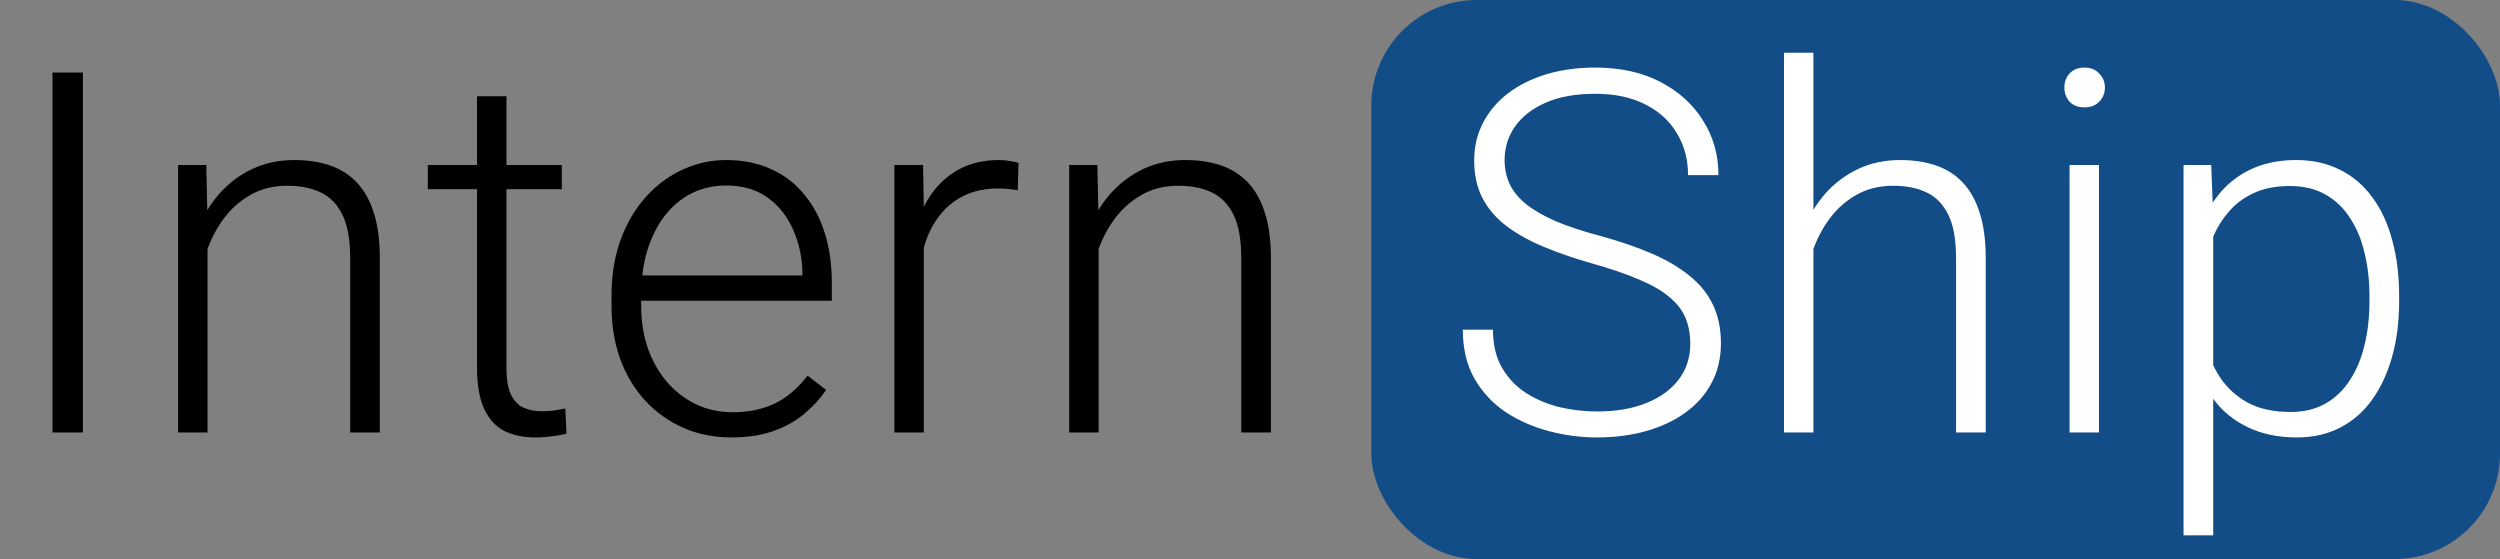 <svg width="237" height="53" viewBox="0 0 237 53" fill="none" xmlns="http://www.w3.org/2000/svg">
<rect x="0" y="0" width="237" height="53" fill="#808080" stroke="none"/>
<rect x="130" width="107" height="53" rx="10" fill="#064789" fill-opacity="0.9"/>
<path d="M7.859 6.875V41H4.977V6.875H7.859ZM19.673 21.055V41H16.884V15.641H19.556L19.673 21.055ZM19.041 26.75L17.798 26.047C17.892 24.547 18.197 23.141 18.712 21.828C19.228 20.516 19.923 19.359 20.798 18.359C21.689 17.359 22.728 16.578 23.916 16.016C25.119 15.453 26.447 15.172 27.9 15.172C29.166 15.172 30.298 15.344 31.298 15.688C32.298 16.031 33.15 16.578 33.853 17.328C34.556 18.078 35.087 19.039 35.447 20.211C35.822 21.383 36.009 22.812 36.009 24.5V41H33.197V24.477C33.197 22.727 32.955 21.359 32.47 20.375C31.986 19.375 31.298 18.664 30.408 18.242C29.517 17.82 28.462 17.609 27.244 17.609C25.9 17.609 24.72 17.906 23.705 18.5C22.705 19.078 21.861 19.836 21.173 20.773C20.502 21.695 19.986 22.688 19.627 23.75C19.267 24.797 19.072 25.797 19.041 26.75ZM53.261 15.641V17.938H40.558V15.641H53.261ZM45.222 9.125H48.011V34.836C48.011 36.008 48.167 36.891 48.48 37.484C48.792 38.078 49.198 38.477 49.698 38.68C50.198 38.883 50.737 38.984 51.316 38.984C51.737 38.984 52.144 38.961 52.534 38.914C52.925 38.852 53.277 38.789 53.589 38.727L53.706 41.094C53.362 41.203 52.917 41.289 52.37 41.352C51.823 41.43 51.277 41.469 50.73 41.469C49.652 41.469 48.698 41.273 47.87 40.883C47.042 40.477 46.394 39.789 45.925 38.82C45.456 37.836 45.222 36.5 45.222 34.812V9.125ZM69.341 41.469C67.684 41.469 66.161 41.164 64.77 40.555C63.395 39.945 62.192 39.086 61.161 37.977C60.145 36.867 59.356 35.555 58.794 34.039C58.247 32.508 57.973 30.836 57.973 29.023V28.016C57.973 26.062 58.263 24.297 58.841 22.719C59.419 21.141 60.216 19.789 61.231 18.664C62.247 17.539 63.403 16.68 64.7 16.086C66.013 15.477 67.388 15.172 68.825 15.172C70.434 15.172 71.864 15.461 73.114 16.039C74.364 16.602 75.411 17.406 76.255 18.453C77.114 19.484 77.763 20.711 78.2 22.133C78.638 23.539 78.856 25.094 78.856 26.797V28.508H59.661V26.117H76.067V25.789C76.036 24.367 75.747 23.039 75.2 21.805C74.669 20.555 73.872 19.539 72.809 18.758C71.747 17.977 70.419 17.586 68.825 17.586C67.638 17.586 66.544 17.836 65.544 18.336C64.559 18.836 63.708 19.555 62.989 20.492C62.286 21.414 61.739 22.516 61.348 23.797C60.973 25.062 60.786 26.469 60.786 28.016V29.023C60.786 30.43 60.989 31.742 61.395 32.961C61.817 34.164 62.411 35.227 63.177 36.148C63.958 37.07 64.88 37.789 65.942 38.305C67.005 38.82 68.177 39.078 69.458 39.078C70.958 39.078 72.286 38.805 73.442 38.258C74.598 37.695 75.638 36.812 76.559 35.609L78.317 36.969C77.77 37.781 77.083 38.531 76.255 39.219C75.442 39.906 74.466 40.453 73.325 40.859C72.184 41.266 70.856 41.469 69.341 41.469ZM87.577 19.836V41H84.787V15.641H87.506L87.577 19.836ZM96.553 15.453L96.483 18.031C96.17 17.984 95.866 17.945 95.569 17.914C95.272 17.883 94.952 17.867 94.608 17.867C93.389 17.867 92.319 18.094 91.397 18.547C90.491 18.984 89.725 19.602 89.1 20.398C88.475 21.18 87.998 22.102 87.67 23.164C87.342 24.211 87.155 25.336 87.108 26.539L86.077 26.938C86.077 25.281 86.248 23.742 86.592 22.32C86.936 20.898 87.459 19.656 88.162 18.594C88.881 17.516 89.78 16.68 90.858 16.086C91.952 15.477 93.233 15.172 94.702 15.172C95.061 15.172 95.412 15.203 95.756 15.266C96.116 15.312 96.381 15.375 96.553 15.453ZM104.148 21.055V41H101.359V15.641H104.031L104.148 21.055ZM103.516 26.75L102.273 26.047C102.367 24.547 102.672 23.141 103.188 21.828C103.703 20.516 104.398 19.359 105.273 18.359C106.164 17.359 107.203 16.578 108.391 16.016C109.594 15.453 110.922 15.172 112.375 15.172C113.641 15.172 114.773 15.344 115.773 15.688C116.773 16.031 117.625 16.578 118.328 17.328C119.031 18.078 119.562 19.039 119.922 20.211C120.297 21.383 120.484 22.812 120.484 24.5V41H117.672V24.477C117.672 22.727 117.43 21.359 116.945 20.375C116.461 19.375 115.773 18.664 114.883 18.242C113.992 17.82 112.938 17.609 111.719 17.609C110.375 17.609 109.195 17.906 108.18 18.5C107.18 19.078 106.336 19.836 105.648 20.773C104.977 21.695 104.461 22.688 104.102 23.75C103.742 24.797 103.547 25.797 103.516 26.75Z" fill="black"/>
<path d="M160.238 32.609C160.238 31.672 160.081 30.836 159.769 30.102C159.456 29.367 158.941 28.711 158.222 28.133C157.519 27.539 156.566 26.992 155.363 26.492C154.175 25.977 152.691 25.469 150.909 24.969C149.206 24.484 147.667 23.953 146.292 23.375C144.917 22.797 143.738 22.133 142.753 21.383C141.784 20.633 141.042 19.758 140.527 18.758C140.011 17.742 139.753 16.562 139.753 15.219C139.753 13.906 140.034 12.711 140.597 11.633C141.159 10.555 141.948 9.625 142.964 8.844C143.995 8.062 145.206 7.461 146.597 7.039C148.003 6.617 149.542 6.406 151.214 6.406C153.605 6.406 155.667 6.859 157.402 7.766C159.152 8.672 160.503 9.898 161.456 11.445C162.425 12.977 162.909 14.695 162.909 16.602H160.027C160.027 15.117 159.675 13.797 158.972 12.641C158.284 11.469 157.284 10.555 155.972 9.898C154.675 9.227 153.089 8.891 151.214 8.891C149.339 8.891 147.761 9.18 146.48 9.758C145.214 10.32 144.253 11.078 143.597 12.031C142.956 12.969 142.636 14.016 142.636 15.172C142.636 15.984 142.792 16.734 143.105 17.422C143.417 18.094 143.925 18.727 144.628 19.32C145.347 19.898 146.292 20.445 147.464 20.961C148.636 21.461 150.081 21.938 151.8 22.391C153.613 22.891 155.222 23.445 156.628 24.055C158.034 24.664 159.222 25.367 160.191 26.164C161.159 26.945 161.894 27.859 162.394 28.906C162.894 29.953 163.144 31.172 163.144 32.562C163.144 33.953 162.847 35.203 162.253 36.312C161.675 37.406 160.855 38.336 159.792 39.102C158.745 39.867 157.503 40.453 156.066 40.859C154.644 41.266 153.089 41.469 151.402 41.469C149.886 41.469 148.378 41.273 146.878 40.883C145.378 40.492 144.003 39.891 142.753 39.078C141.519 38.25 140.527 37.188 139.777 35.891C139.042 34.594 138.675 33.047 138.675 31.25H141.534C141.534 32.688 141.823 33.898 142.402 34.883C142.98 35.867 143.745 36.664 144.698 37.273C145.667 37.883 146.73 38.328 147.886 38.609C149.058 38.875 150.23 39.008 151.402 39.008C153.198 39.008 154.753 38.742 156.066 38.211C157.394 37.68 158.417 36.938 159.136 35.984C159.87 35.016 160.238 33.891 160.238 32.609ZM171.911 5V41H169.122V5H171.911ZM171.278 26.75L170.036 26.047C170.13 24.547 170.434 23.141 170.95 21.828C171.466 20.516 172.161 19.359 173.036 18.359C173.927 17.359 174.966 16.578 176.153 16.016C177.356 15.453 178.684 15.172 180.137 15.172C181.403 15.172 182.536 15.344 183.536 15.688C184.536 16.031 185.387 16.578 186.091 17.328C186.794 18.078 187.325 19.039 187.684 20.211C188.059 21.383 188.247 22.812 188.247 24.5V41H185.434V24.477C185.434 22.727 185.192 21.359 184.708 20.375C184.223 19.375 183.536 18.664 182.645 18.242C181.755 17.82 180.7 17.609 179.481 17.609C178.137 17.609 176.958 17.906 175.942 18.5C174.942 19.078 174.098 19.836 173.411 20.773C172.739 21.695 172.223 22.688 171.864 23.75C171.505 24.797 171.309 25.797 171.278 26.75ZM198.983 15.641V41H196.194V15.641H198.983ZM195.702 8.305C195.702 7.773 195.866 7.328 196.194 6.969C196.538 6.594 197.006 6.406 197.6 6.406C198.194 6.406 198.663 6.594 199.006 6.969C199.366 7.328 199.545 7.773 199.545 8.305C199.545 8.82 199.366 9.266 199.006 9.641C198.663 10 198.194 10.18 197.6 10.18C197.006 10.18 196.538 10 196.194 9.641C195.866 9.266 195.702 8.82 195.702 8.305ZM209.812 20.516V50.75H207V15.641H209.625L209.812 20.516ZM227.438 28.086V28.578C227.438 30.469 227.219 32.203 226.781 33.781C226.344 35.359 225.711 36.727 224.883 37.883C224.07 39.023 223.062 39.906 221.859 40.531C220.656 41.156 219.289 41.469 217.758 41.469C216.242 41.469 214.891 41.234 213.703 40.766C212.516 40.297 211.492 39.633 210.633 38.773C209.789 37.898 209.109 36.883 208.594 35.727C208.094 34.555 207.742 33.273 207.539 31.883V25.391C207.773 23.859 208.156 22.469 208.688 21.219C209.219 19.969 209.898 18.891 210.727 17.984C211.57 17.078 212.57 16.383 213.727 15.898C214.883 15.414 216.203 15.172 217.688 15.172C219.234 15.172 220.609 15.477 221.812 16.086C223.031 16.68 224.055 17.547 224.883 18.688C225.727 19.812 226.359 21.172 226.781 22.766C227.219 24.344 227.438 26.117 227.438 28.086ZM224.625 28.578V28.086C224.625 26.602 224.469 25.227 224.156 23.961C223.859 22.695 223.398 21.594 222.773 20.656C222.164 19.703 221.383 18.961 220.43 18.43C219.492 17.898 218.375 17.633 217.078 17.633C215.734 17.633 214.586 17.859 213.633 18.312C212.695 18.75 211.914 19.336 211.289 20.07C210.664 20.789 210.172 21.578 209.812 22.438C209.453 23.297 209.188 24.141 209.016 24.969V32.445C209.312 33.633 209.789 34.734 210.445 35.75C211.102 36.75 211.977 37.555 213.07 38.164C214.18 38.758 215.531 39.055 217.125 39.055C218.406 39.055 219.516 38.789 220.453 38.258C221.391 37.727 222.164 36.984 222.773 36.031C223.398 35.078 223.859 33.969 224.156 32.703C224.469 31.438 224.625 30.062 224.625 28.578Z" fill="white"/>
</svg>
